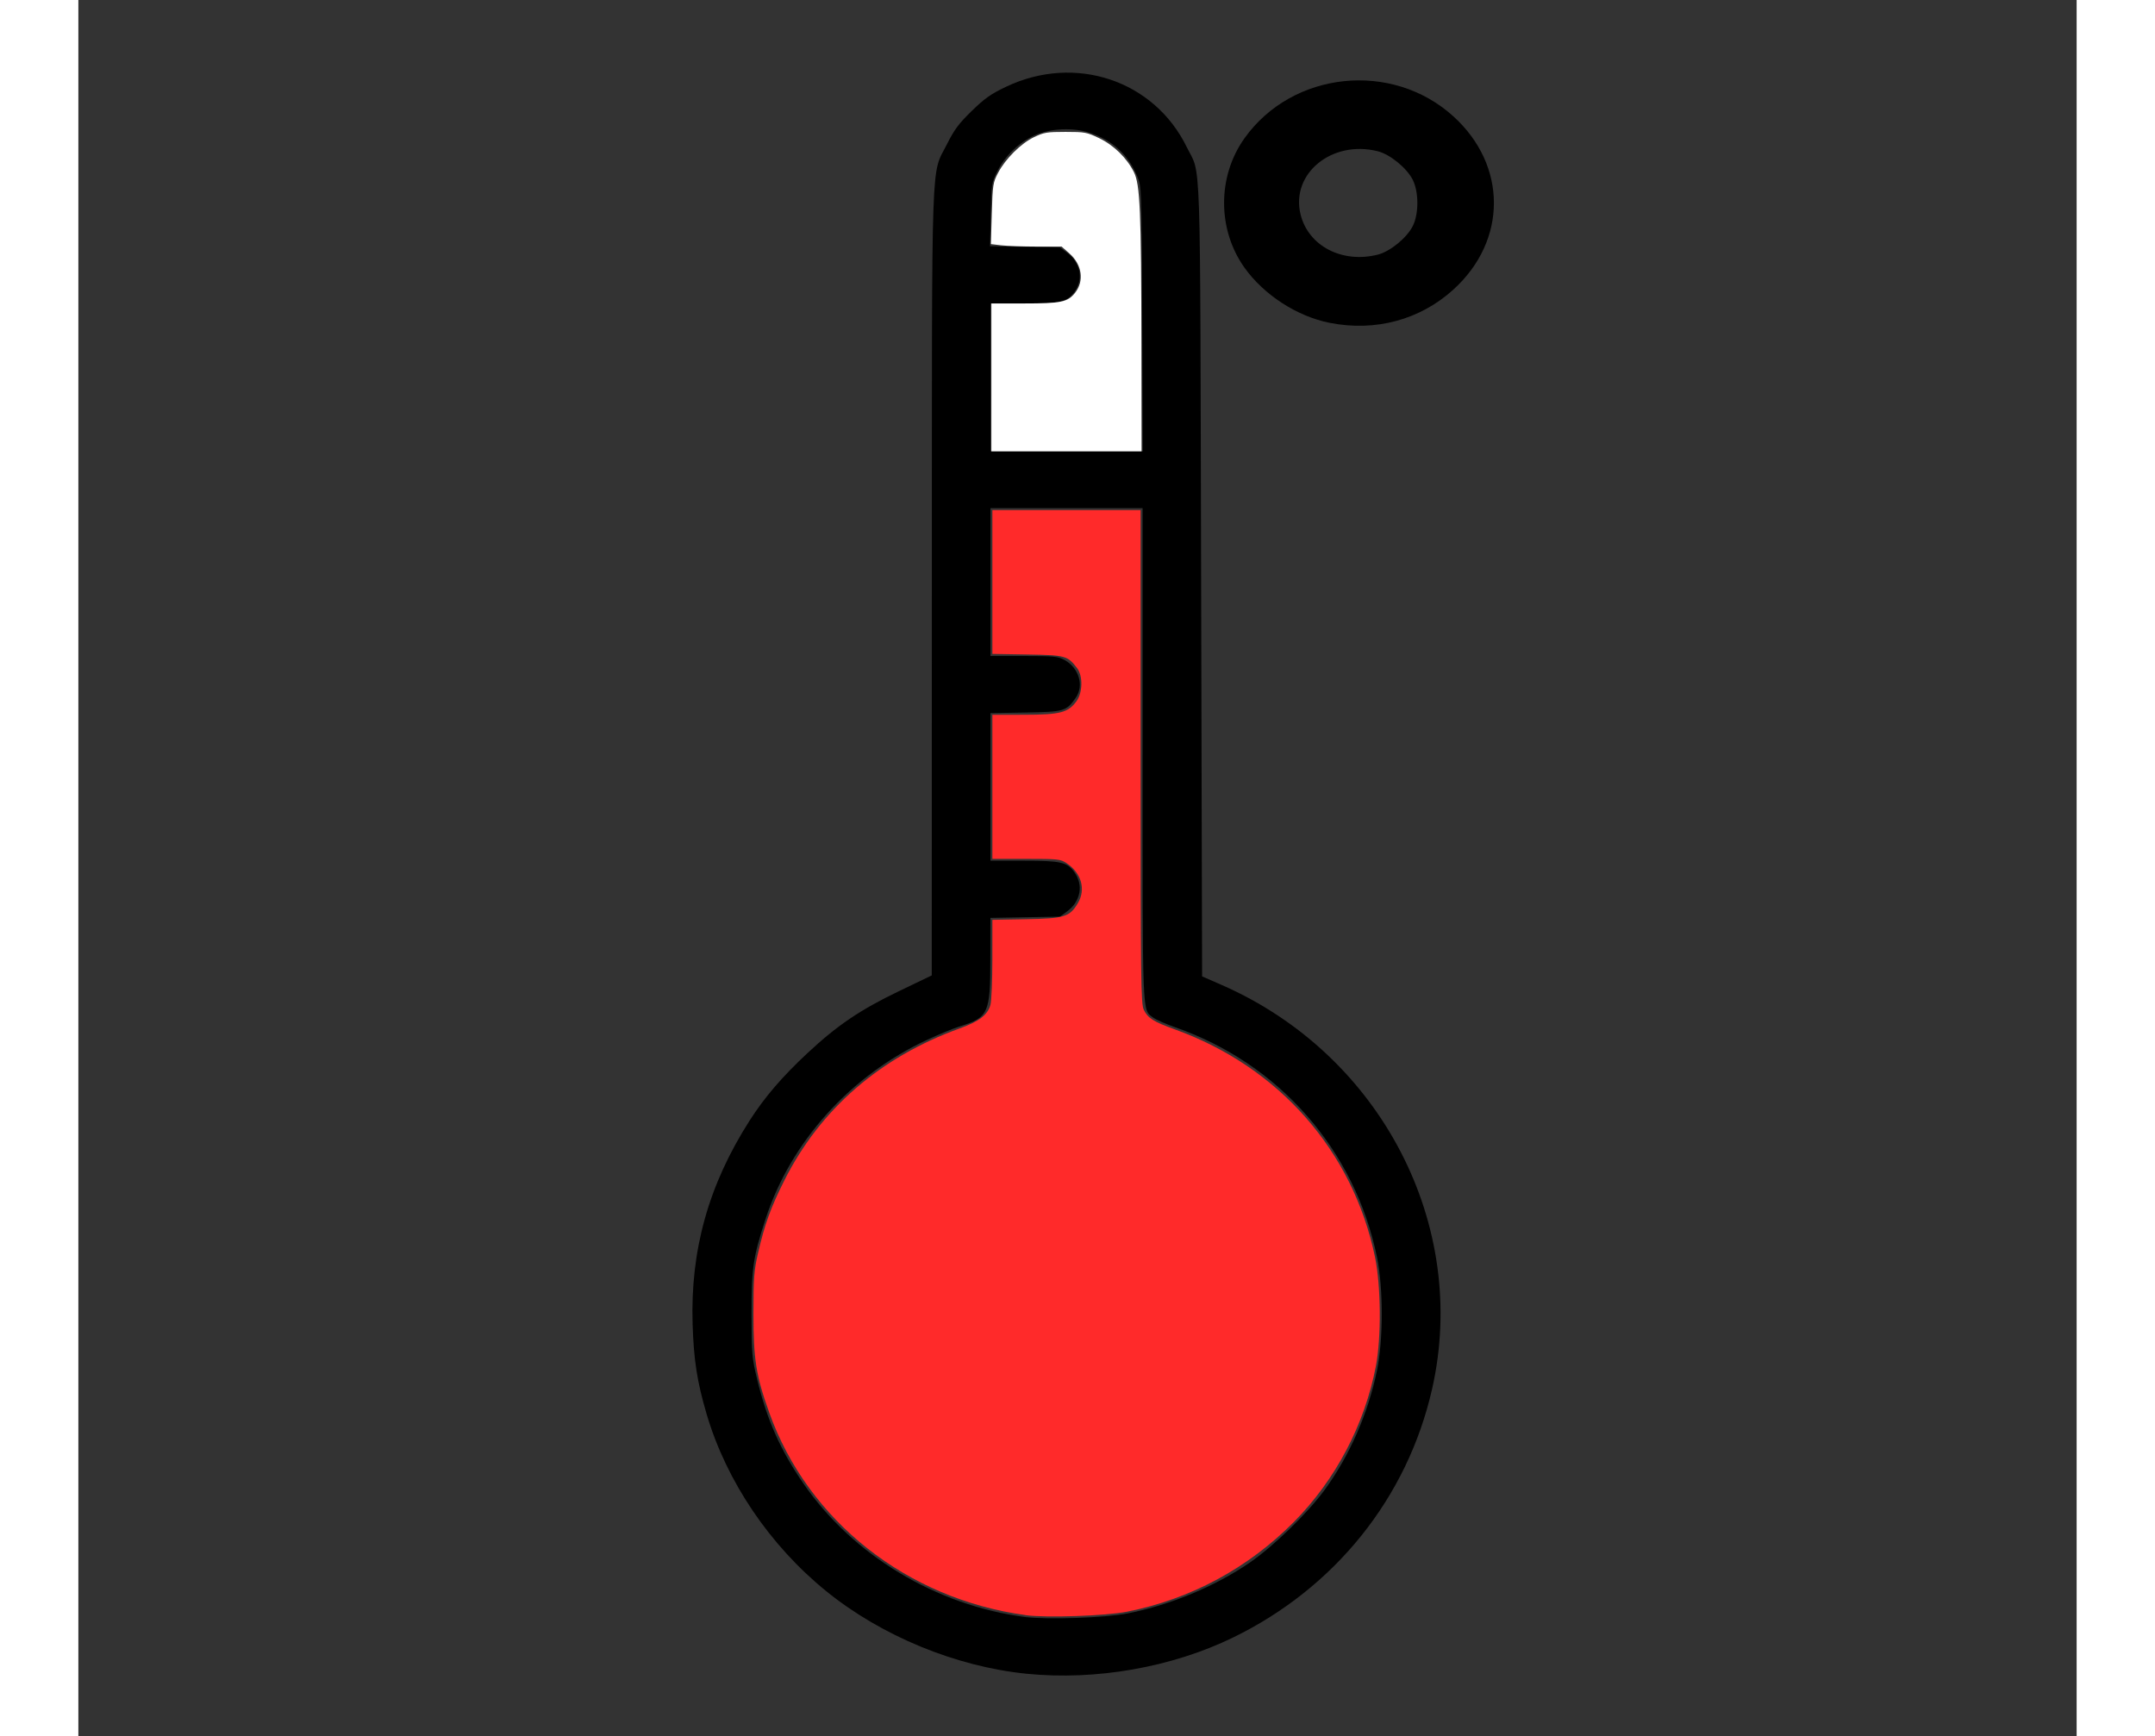 <?xml version="1.0" encoding="UTF-8" standalone="no"?>
<!-- Uploaded to: SVG Repo, www.svgrepo.com, Generator: SVG Repo Mixer Tools -->

<svg
   version="1.1"
   id="temperaturecomparison"
   viewBox="0 0 133.913 116.364"
   enable-background="new 0 0 204 220"
   xml:space="preserve"
   width="336.094"
   height="270.81"
   sodipodi:docname="attic-temp.svg"
   inkscape:version="1.2 (dc2aedaf03, 2022-05-15)"
   xmlns:inkscape="http://www.inkscape.org/namespaces/inkscape"
   xmlns:sodipodi="http://sodipodi.sourceforge.net/DTD/sodipodi-0.dtd"
   xmlns="http://www.w3.org/2000/svg"
   xmlns:svg="http://www.w3.org/2000/svg"><rect x="0" y="0" width="133.913" height="116.364" fill="#333333" stroke="none"/><defs
   id="defs12054" /><sodipodi:namedview
   id="namedview12052"
   pagecolor="#ffffff"
   bordercolor="#000000"
   borderopacity="0.25"
   inkscape:showpageshadow="2"
   inkscape:pageopacity="0.0"
   inkscape:pagecheckerboard="0"
   inkscape:deskcolor="#d1d1d1"
   showgrid="false"
   inkscape:zoom="1.6542969"
   inkscape:cx="153.84179"
   inkscape:cy="201.29398"
   inkscape:window-width="1920"
   inkscape:window-height="1027"
   inkscape:window-x="-8"
   inkscape:window-y="-8"
   inkscape:window-maximized="1"
   inkscape:current-layer="temperaturecomparison"
   showguides="false" />





<path
   style="fill:#000000;stroke-width:0.129"
   d="m 63.542,112.169 c -4.742,-0.479 -9.714,-2.528 -13.419,-5.53 -3.786,-3.068 -6.69,-7.364 -8.016,-11.856 -0.639,-2.167 -0.868,-3.63 -0.944,-6.039 -0.156,-4.963 1.073,-9.352 3.819,-13.643 1.005,-1.57 2.179,-2.94 3.884,-4.53 1.997,-1.863 3.528,-2.898 6.14,-4.153 l 2.183,-1.049 0.007,-26.27 c 0.008,-29.535 -0.07,-27.28 1.011,-29.432 0.496,-0.987 0.797,-1.39 1.666,-2.235 0.868,-0.844 1.285,-1.138 2.3,-1.62 4.63,-2.2 9.916,-0.434 12.103,4.042 0.979,2.003 0.891,-0.638 0.965,28.997 l 0.066,26.583 1.307,0.572 c 10.67,4.667 16.613,16.093 14.099,27.107 -1.657,7.261 -6.495,13.297 -13.323,16.624 -4.117,2.006 -9.206,2.899 -13.848,2.431 z m 6.79,-4.045 c 2.865,-0.567 5.869,-1.82 8.177,-3.409 1.585,-1.091 3.867,-3.307 5.001,-4.856 1.668,-2.278 2.929,-5.155 3.518,-8.025 0.423,-2.058 0.423,-5.516 0.001,-7.569 -1.48,-7.206 -6.555,-12.99 -13.53,-15.422 -0.634,-0.221 -1.303,-0.517 -1.486,-0.657 -0.726,-0.555 -0.694,0.255 -0.694,-17.612 v -16.518 h -5.098 -5.098 v 4.954 4.954 h 2.237 c 2.036,0 2.281,0.024 2.73,0.269 0.965,0.527 1.319,1.717 0.752,2.527 -0.634,0.905 -0.777,0.947 -3.375,0.991 l -2.344,0.04 v 4.946 4.946 h 2.226 c 2.486,0 2.904,0.093 3.388,0.754 0.631,0.861 0.439,1.961 -0.46,2.628 l -0.494,0.366 -2.331,0.042 -2.331,0.042 -0.003,2.753 c -0.004,3.655 -0.13,3.929 -2.089,4.53 -0.395,0.121 -1.368,0.523 -2.161,0.892 -5.138,2.392 -9.132,6.827 -10.819,12.011 -0.837,2.572 -0.942,3.289 -0.937,6.408 0.004,2.612 0.028,2.894 0.372,4.314 0.662,2.734 1.554,4.745 3.101,6.994 3.306,4.805 8.872,8.164 14.823,8.946 1.488,0.196 5.413,0.06 6.921,-0.238 z m 0.959,-86.74 c -0.037,-8.85 -0.037,-8.861 -0.331,-9.565 -0.607,-1.456 -1.651,-2.417 -3.172,-2.918 -1.135,-0.374 -2.641,-0.305 -3.708,0.169 -1.018,0.453 -1.959,1.352 -2.469,2.358 -0.418,0.826 -0.424,0.862 -0.469,2.956 l -0.046,2.12 2.344,0.042 2.344,0.042 0.494,0.366 c 0.885,0.657 1.091,1.766 0.482,2.598 -0.503,0.686 -0.927,0.784 -3.402,0.784 h -2.235 v 4.954 4.954 h 5.102 5.102 z"
   id="path12611" /><path
   style="fill:#000000;stroke-width:0.162"
   d="m 83.861,21.637 c -2.191,-0.433 -4.41,-1.869 -5.714,-3.699 -1.823,-2.556 -1.823,-6.117 0,-8.673 3.212,-4.505 9.88,-5.205 13.997,-1.469 3.623,3.288 3.623,8.324 0,11.612 -2.235,2.028 -5.227,2.833 -8.283,2.229 z m 3.216,-4.571 c 0.83,-0.209 1.951,-1.125 2.349,-1.92 0.408,-0.815 0.408,-2.275 0,-3.09 -0.398,-0.795 -1.519,-1.71 -2.349,-1.92 -3.07,-0.774 -5.846,1.499 -5.172,4.235 0.521,2.116 2.786,3.296 5.172,2.695 z"
   id="path12613" /><path
   style="fill:#ff2a2a;stroke-width:0.129"
   d="m 63.487,108.241 c -7.961,-1.084 -14.587,-6.312 -17.183,-13.558 -0.888,-2.48 -1.064,-3.574 -1.064,-6.638 0,-2.389 0.038,-2.895 0.301,-4.038 0.452,-1.961 0.862,-3.094 1.78,-4.917 2.396,-4.759 6.41,-8.241 11.706,-10.155 1.345,-0.486 1.9,-0.907 2.095,-1.589 0.071,-0.249 0.129,-1.633 0.13,-3.077 l 6.54e-4,-2.625 2.255,-0.042 c 2.571,-0.048 2.926,-0.157 3.469,-1.066 0.556,-0.93 0.248,-2.029 -0.756,-2.692 -0.407,-0.269 -0.563,-0.286 -2.7,-0.286 h -2.268 v -4.827 -4.827 l 2.124,-0.003 c 2.412,-0.003 2.951,-0.142 3.51,-0.903 0.42,-0.573 0.443,-1.702 0.044,-2.221 -0.641,-0.835 -0.773,-0.871 -3.334,-0.914 l -2.344,-0.04 v -4.819 -4.819 h 4.967 4.967 v 16.527 c 0,14.985 0.02,16.567 0.212,16.961 0.275,0.563 0.642,0.795 2.075,1.311 6.992,2.517 11.956,8.17 13.425,15.287 0.394,1.91 0.421,5.365 0.056,7.27 -0.752,3.929 -2.699,7.63 -5.498,10.455 -3.07,3.098 -6.915,5.168 -11.166,6.011 -1.446,0.287 -5.422,0.425 -6.806,0.237 z"
   id="path12617" /><path
   style="fill:#ffffff;stroke-width:0.129"
   d="m 61.186,25.29 v -4.954 h 2.226 c 2.434,0 2.88,-0.092 3.369,-0.696 0.642,-0.793 0.488,-1.905 -0.368,-2.656 l -0.522,-0.459 -1.666,-0.001 c -0.916,-5.87e-4 -1.983,-0.038 -2.369,-0.083 l -0.703,-0.082 0.06,-2.045 c 0.056,-1.925 0.081,-2.085 0.422,-2.733 0.497,-0.945 1.533,-1.972 2.412,-2.392 0.659,-0.315 0.872,-0.35 2.108,-0.35 1.289,0 1.429,0.026 2.246,0.417 0.984,0.47 1.86,1.325 2.336,2.279 0.413,0.828 0.489,2.578 0.503,11.564 l 0.011,7.146 h -5.033 -5.033 z"
   id="path20102" /></svg>
